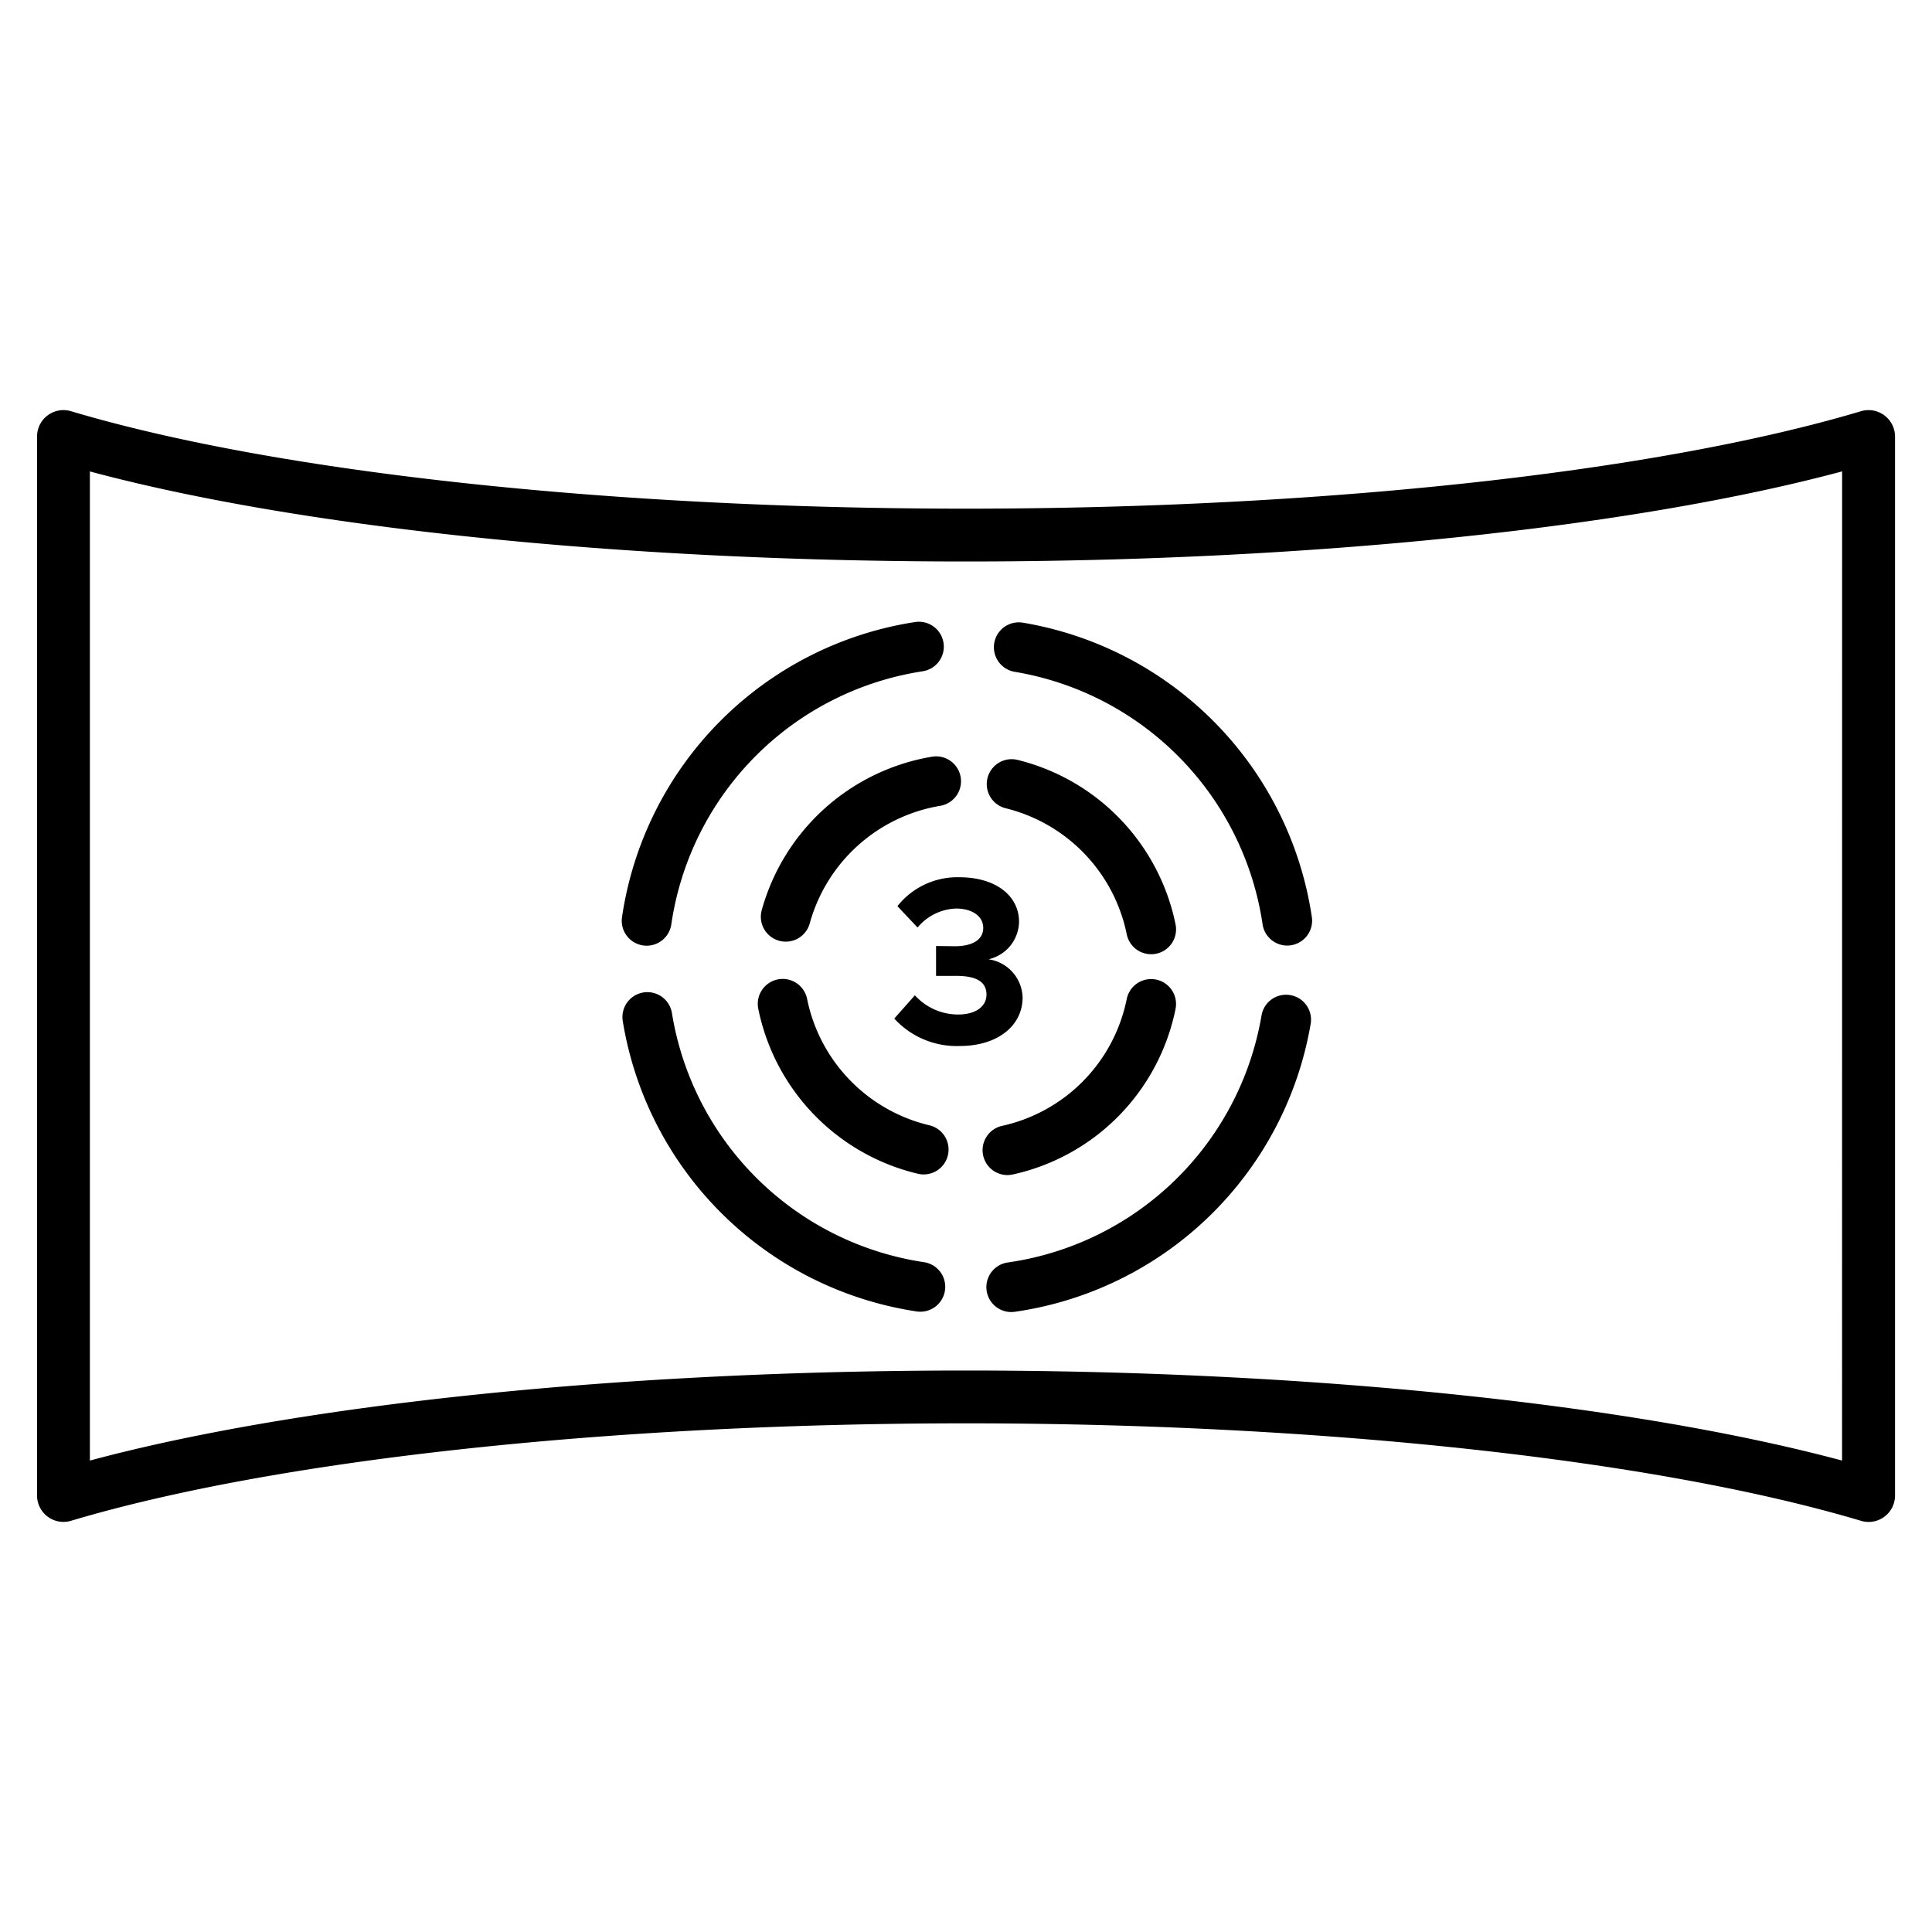 <svg xmlns="http://www.w3.org/2000/svg" width="128" height="128" viewBox="0 0 128 128">
  <title>CINEMA SCREEN</title>
  <g>
    <path d="M66.611,53.545a10.826,10.826,0,0,1,8.033,8.326,1.65,1.65,0,1,0,3.233-.659,14.137,14.137,0,0,0-10.49-10.874,1.65,1.65,0,0,0-.776,3.207Z"/>
    <path d="M61.731,50.136A14.13,14.13,0,0,0,50.477,60.264a1.65,1.65,0,1,0,3.179.883,10.82,10.82,0,0,1,8.617-7.756,1.65,1.65,0,1,0-.542-3.255Z"/>
    <path d="M61.573,74.553a10.811,10.811,0,0,1-8.1-8.371,1.65,1.65,0,0,0-3.236.649A14.121,14.121,0,0,0,60.815,77.765a1.721,1.721,0,0,0,.381.044,1.65,1.65,0,0,0,.377-3.256Z"/>
    <path d="M66.751,77.85a1.673,1.673,0,0,0,.356-.039A14.089,14.089,0,0,0,77.883,66.843a1.65,1.65,0,0,0-3.235-.653,10.786,10.786,0,0,1-8.251,8.4,1.65,1.65,0,0,0,.354,3.262Z"/>
    <path d="M61.184,83.618a19.9,19.9,0,0,1-16.665-16.49,1.65,1.65,0,1,0-3.261.51,23.232,23.232,0,0,0,19.45,19.245,1.65,1.65,0,1,0,.476-3.265Z"/>
    <path d="M85.478,65.928a1.647,1.647,0,0,0-1.9,1.359,19.907,19.907,0,0,1-16.8,16.354A1.65,1.65,0,0,0,67,86.926a1.745,1.745,0,0,0,.227-.016A23.231,23.231,0,0,0,86.837,67.824,1.649,1.649,0,0,0,85.478,65.928Z"/>
    <path d="M67.236,44.511A19.913,19.913,0,0,1,83.648,61.228a1.65,1.65,0,0,0,1.631,1.418,1.711,1.711,0,0,0,.235-.017,1.65,1.65,0,0,0,1.4-1.866,23.239,23.239,0,0,0-19.153-19.51,1.65,1.65,0,0,0-.526,3.258Z"/>
    <path d="M42.611,62.638a1.686,1.686,0,0,0,.234.017,1.652,1.652,0,0,0,1.632-1.419A19.87,19.87,0,0,1,61.123,44.475a1.65,1.65,0,0,0-.487-3.264A23.191,23.191,0,0,0,41.209,60.772,1.65,1.65,0,0,0,42.611,62.638Z"/>
    <path d="M67.75,66.084a2.63,2.63,0,0,0-2.262-2.529,2.591,2.591,0,0,0,2.026-2.482c0-1.712-1.523-2.953-3.958-2.953a5.067,5.067,0,0,0-4.1,1.916l1.335,1.414a3.472,3.472,0,0,1,2.544-1.257c1.069,0,1.807.5,1.807,1.288,0,.77-.707,1.21-1.885,1.21l-1.241-.016v1.979h1.241c1.461-.016,2.1.409,2.1,1.241,0,.77-.69,1.319-1.884,1.319a3.871,3.871,0,0,1-2.859-1.272l-1.367,1.54A5.6,5.6,0,0,0,63.588,69.3C66.1,69.3,67.75,67.953,67.75,66.084Z"/>
    <path d="M124.841,27.517a1.753,1.753,0,0,0-1.546-.273C109.736,31.288,87.57,33.7,64,33.7S18.264,31.288,4.705,27.244a1.749,1.749,0,0,0-2.25,1.676V99.08a1.749,1.749,0,0,0,2.25,1.676C18.264,96.712,40.43,94.3,64,94.3s45.736,2.415,59.3,6.459a1.716,1.716,0,0,0,.5.074,1.75,1.75,0,0,0,1.75-1.75V28.92A1.752,1.752,0,0,0,124.841,27.517Zm-2.8,69.249C108.064,93.015,86.637,90.8,64,90.8S19.936,93.015,5.955,96.766V31.234C19.936,34.985,41.363,37.2,64,37.2s44.064-2.218,58.045-5.969Z"/>
  </g>
</svg>
